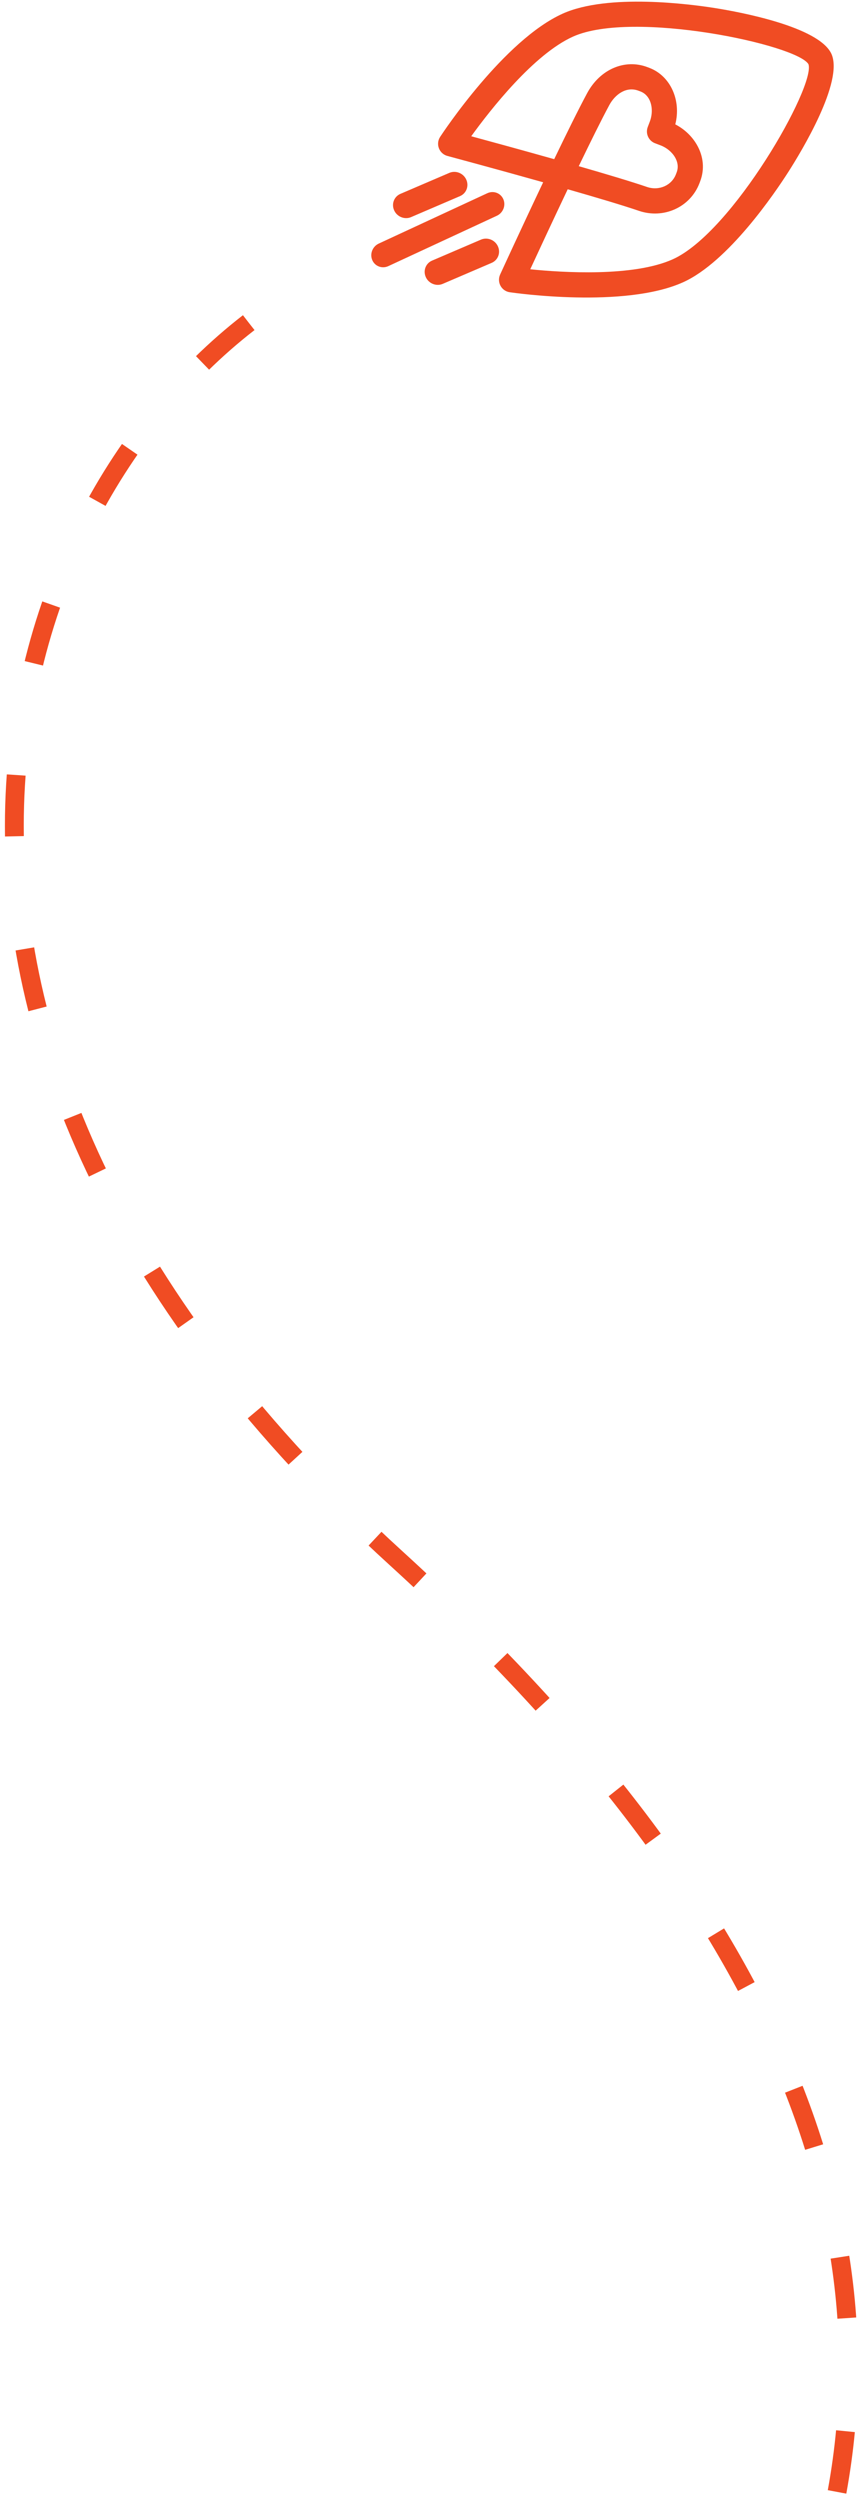 <?xml version="1.0" encoding="UTF-8"?>
<svg width="146px" height="424px" viewBox="0 0 146 424" version="1.1" xmlns="http://www.w3.org/2000/svg" xmlns:xlink="http://www.w3.org/1999/xlink">
    <!-- Generator: sketchtool 52.5 (67469) - http://www.bohemiancoding.com/sketch -->
    <title>F7F09A8A-E32F-4CC7-B8FD-4B56D06EB7EE</title>
    <desc>Created with sketchtool.</desc>
    <defs>
        <path d="M356.184,96 C355.815,96 355.437,95.909 355.094,95.715 C354.048,95.13 353.689,93.835 354.293,92.821 L358.919,85.059 C359.523,84.048 360.86,83.698 361.907,84.285 C362.952,84.87 363.31,86.165 362.707,87.177 L358.08,94.939 C357.675,95.62 356.941,96 356.184,96 Z M367.184,102 C366.814,102 366.437,101.91 366.094,101.716 C365.048,101.131 364.689,99.837 365.293,98.822 L369.919,91.06 C370.523,90.048 371.86,89.698 372.907,90.285 C373.952,90.869 374.31,92.165 373.707,93.178 L369.08,100.941 C368.675,101.62 367.941,102 367.184,102 Z M358.056,105 C357.708,105 357.354,104.908 357.03,104.714 C356.045,104.125 355.708,102.821 356.276,101.801 L366.159,84.067 C366.727,83.048 367.983,82.697 368.971,83.286 C369.955,83.874 370.292,85.179 369.724,86.198 L359.841,103.933 C359.46,104.618 358.768,105 358.056,105 Z M378.124,95.653 C377.81,95.653 377.496,95.584 377.205,95.445 C376.598,95.155 376.163,94.596 376.03,93.935 C375.916,93.367 374.318,85.404 372.745,76.985 C364.702,79.959 357.099,82.876 356.966,82.927 C356.326,83.174 355.608,83.096 355.033,82.722 C354.459,82.346 354.1,81.718 354.067,81.033 C354.029,80.233 353.198,61.364 358.619,51.893 C362.808,44.574 375.249,37.834 378.963,35.943 C382.669,34.054 395.11,28.09 399.557,30.612 C403.997,33.19 405.144,46.954 405.389,51.111 C405.635,55.276 406.114,69.433 401.925,76.751 C396.504,86.221 379.822,95.037 379.114,95.409 C378.804,95.571 378.465,95.653 378.124,95.653 Z M376.814,75.492 C377.888,81.259 378.995,86.923 379.645,90.21 C384.402,87.438 394.574,80.991 398.219,74.623 C403.753,64.954 400.583,36.595 397.417,34.314 C393.901,32.757 367.86,44.352 362.324,54.02 C358.696,60.358 358.267,72.294 358.278,77.848 C361.383,76.666 366.608,74.688 371.956,72.714 C371.087,67.932 370.308,63.383 369.901,60.361 C369.286,55.798 371.629,51.857 375.598,50.778 L375.931,50.688 C379.647,49.679 383.57,51.96 385.12,55.855 C386.828,55.595 388.567,55.814 390.103,56.495 C392.185,57.417 393.645,59.082 394.214,61.182 L394.304,61.514 C395.442,65.716 392.994,70.035 388.733,71.352 C385.979,72.202 381.526,73.774 376.814,75.492 Z M377.767,54.72 C377.532,54.72 377.293,54.75 377.05,54.816 L376.717,54.907 C374.557,55.494 373.864,57.782 374.135,59.789 C374.509,62.57 375.221,66.753 376.03,71.223 C380.536,69.586 384.763,68.102 387.474,67.264 C389.523,66.631 390.714,64.598 390.182,62.636 L390.092,62.303 C389.802,61.236 388.998,60.683 388.374,60.406 C387.423,59.985 386.258,59.913 385.177,60.207 L384.22,60.467 C383.672,60.616 383.09,60.541 382.598,60.258 C382.106,59.977 381.747,59.51 381.599,58.963 L381.339,58.004 C380.876,56.294 379.441,54.72 377.767,54.72 Z" id="path-1"></path>
    </defs>
    <g id="Desktop" stroke="none" stroke-width="1" fill="none" fill-rule="evenodd">
        <g id="5-Contact" transform="translate(-98, -920)">
            <g id="Rocket-Left-Copy" transform="translate(194, 1123.5) rotate(-70) translate(-194, -1123.5) translate(-18, 1003)">
                <path d="M79.167,-46 C46.598,0.082 48.385,92.162 164.383,147.083 C241.715,183.697 281.254,230.336 283,287" id="Path-4" stroke="#F04C23" stroke-width="3.2" stroke-dasharray="10.4,19.2" transform="translate(172, 120.5) scale(-1, -1) rotate(-93) translate(-172, -120.5) "></path>
                <mask id="mask-2" fill="white">
                    <use xlink:href="#path-1"></use>
                </mask>
                <use id="Fill-27" fill="#F04C23" transform="translate(380, 67.5) rotate(-254) translate(-380, -67.5) " xlink:href="#path-1"></use>
            </g>
        </g>
    </g>
</svg>